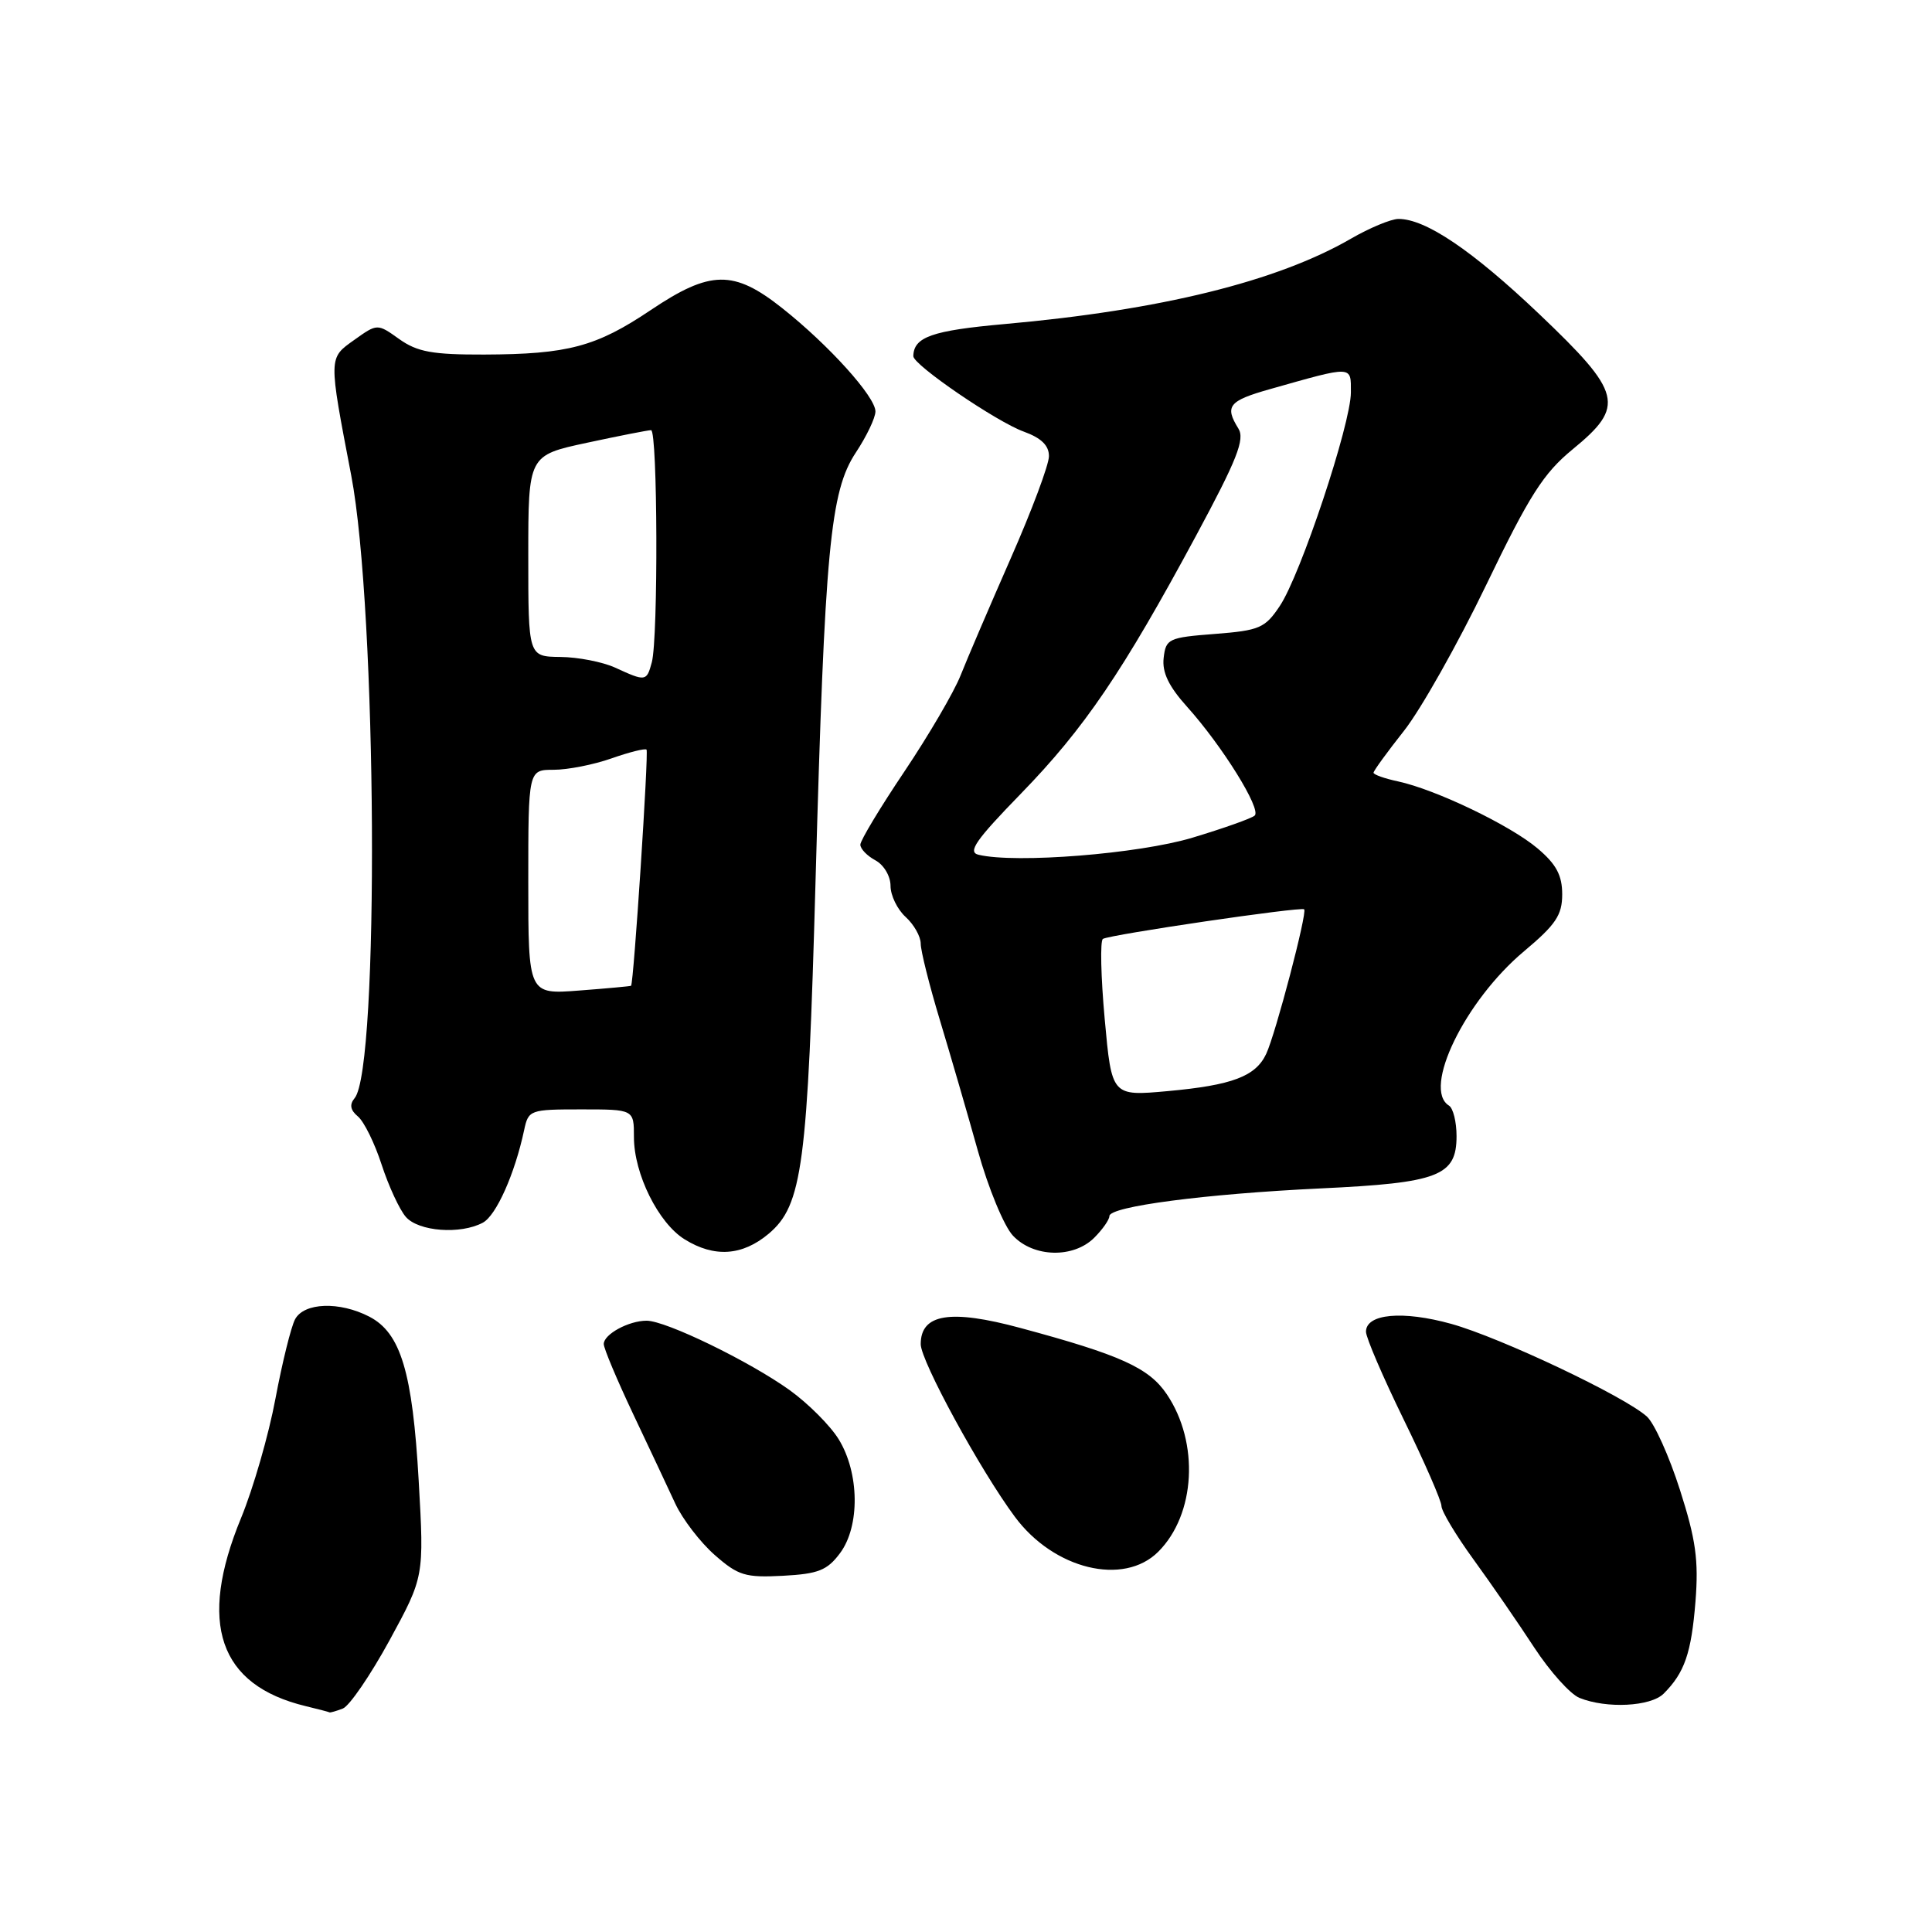 <?xml version="1.0" encoding="UTF-8" standalone="no"?>
<!DOCTYPE svg PUBLIC "-//W3C//DTD SVG 1.1//EN" "http://www.w3.org/Graphics/SVG/1.1/DTD/svg11.dtd" >
<svg xmlns="http://www.w3.org/2000/svg" xmlns:xlink="http://www.w3.org/1999/xlink" version="1.1" viewBox="0 0 256 256">
 <g >
 <path fill="currentColor"
d=" M 45.43 226.39 C 46.30 226.05 49.08 221.99 51.61 217.36 C 56.20 208.93 56.20 208.93 55.48 196.22 C 54.66 181.80 53.10 176.62 48.93 174.46 C 44.98 172.42 40.29 172.59 39.10 174.81 C 38.57 175.80 37.40 180.53 36.50 185.32 C 35.61 190.11 33.55 197.24 31.94 201.15 C 26.19 215.10 29.00 223.30 40.50 226.07 C 42.15 226.47 43.58 226.84 43.67 226.90 C 43.76 226.95 44.55 226.73 45.43 226.39 Z  M 220.44 224.42 C 223.22 221.64 224.11 219.05 224.66 212.20 C 225.09 206.74 224.71 204.00 222.60 197.41 C 221.18 192.96 219.21 188.59 218.22 187.70 C 215.26 185.02 198.83 177.24 192.30 175.42 C 185.86 173.63 181.00 174.08 181.00 176.46 C 181.00 177.24 183.25 182.47 186.00 188.10 C 188.75 193.72 191.00 198.88 191.00 199.55 C 191.00 200.23 192.91 203.42 195.25 206.64 C 197.59 209.86 201.21 215.11 203.29 218.30 C 205.38 221.49 208.08 224.50 209.29 224.98 C 212.88 226.43 218.72 226.13 220.44 224.42 Z  M 111.31 205.80 C 113.97 202.23 113.88 195.17 111.13 190.71 C 110.01 188.89 107.08 185.96 104.62 184.19 C 99.30 180.38 88.24 175.00 85.68 175.00 C 83.30 175.00 80.00 176.80 80.00 178.09 C 80.00 178.66 81.74 182.80 83.87 187.31 C 86.00 191.81 88.53 197.18 89.48 199.24 C 90.44 201.30 92.79 204.36 94.70 206.04 C 97.82 208.78 98.75 209.06 103.74 208.80 C 108.43 208.55 109.61 208.08 111.31 205.80 Z  M 153.48 205.61 C 158.42 200.67 158.94 191.17 154.61 184.75 C 152.25 181.24 148.46 179.53 135.20 175.96 C 125.91 173.45 122.00 174.09 122.00 178.11 C 122.00 180.33 129.90 194.83 134.48 200.99 C 139.64 207.95 148.89 210.20 153.48 205.61 Z  M 101.85 163.48 C 106.33 159.70 107.02 154.48 108.07 116.50 C 109.29 72.69 110.00 65.11 113.40 59.97 C 114.83 57.81 116.00 55.36 116.00 54.52 C 116.00 52.57 109.84 45.74 103.66 40.84 C 97.22 35.73 94.13 35.78 86.22 41.09 C 78.98 45.95 75.26 46.94 64.15 46.98 C 57.30 47.00 55.29 46.63 52.90 44.93 C 50.00 42.86 50.00 42.86 46.93 45.05 C 43.51 47.48 43.52 47.23 46.54 63.00 C 49.95 80.83 50.29 141.54 46.99 145.51 C 46.28 146.36 46.42 147.10 47.43 147.94 C 48.23 148.61 49.65 151.48 50.57 154.33 C 51.50 157.17 52.94 160.29 53.78 161.25 C 55.47 163.18 61.02 163.60 63.98 162.01 C 65.75 161.06 68.21 155.56 69.45 149.75 C 70.02 147.07 70.21 147.00 77.02 147.00 C 84.00 147.00 84.00 147.00 84.00 150.68 C 84.00 155.54 87.24 162.07 90.72 164.22 C 94.65 166.66 98.36 166.41 101.85 163.48 Z  M 145.00 164.00 C 146.10 162.90 147.00 161.61 147.00 161.14 C 147.00 159.86 159.69 158.20 175.00 157.47 C 190.63 156.74 193.00 155.82 193.00 150.54 C 193.00 148.66 192.55 146.84 192.00 146.50 C 188.43 144.30 194.12 132.60 201.94 126.05 C 206.15 122.52 207.00 121.26 207.00 118.50 C 207.00 115.98 206.21 114.51 203.75 112.43 C 200.13 109.36 190.25 104.62 185.25 103.54 C 183.46 103.16 182.00 102.64 182.00 102.39 C 182.00 102.14 183.82 99.64 186.04 96.83 C 188.26 94.02 193.16 85.33 196.92 77.53 C 202.66 65.62 204.51 62.72 208.38 59.54 C 215.39 53.80 214.96 52.09 203.94 41.60 C 195.07 33.17 188.88 28.99 185.29 29.01 C 184.31 29.02 181.47 30.20 179.00 31.63 C 169.22 37.29 153.78 41.10 133.10 42.94 C 123.49 43.80 121.07 44.65 121.02 47.19 C 120.99 48.34 132.03 55.88 135.65 57.19 C 137.97 58.03 139.00 59.03 138.99 60.45 C 138.99 61.58 136.71 67.67 133.92 74.00 C 131.14 80.33 128.15 87.30 127.28 89.50 C 126.41 91.70 123.06 97.42 119.85 102.21 C 116.63 107.00 114.00 111.37 114.00 111.92 C 114.00 112.48 114.90 113.41 116.00 114.00 C 117.11 114.60 118.00 116.09 118.00 117.38 C 118.00 118.65 118.90 120.50 120.00 121.50 C 121.10 122.50 122.00 124.09 122.00 125.04 C 122.00 125.99 123.14 130.54 124.53 135.14 C 125.92 139.74 128.19 147.54 129.57 152.48 C 130.95 157.42 133.04 162.48 134.22 163.73 C 136.94 166.63 142.24 166.76 145.00 164.00 Z  M 70.00 116.88 C 70.00 102.00 70.00 102.00 73.37 102.00 C 75.23 102.00 78.68 101.32 81.03 100.49 C 83.39 99.66 85.47 99.14 85.67 99.33 C 85.97 99.64 83.97 130.29 83.62 130.62 C 83.56 130.68 80.46 130.97 76.75 131.25 C 70.00 131.77 70.00 131.77 70.00 116.88 Z  M 81.50 88.46 C 79.85 87.71 76.59 87.07 74.25 87.05 C 70.00 87.00 70.00 87.00 70.00 73.67 C 70.00 60.34 70.00 60.34 77.77 58.67 C 82.05 57.75 85.87 57.00 86.27 57.00 C 87.14 57.00 87.23 84.53 86.37 87.75 C 85.68 90.31 85.57 90.33 81.50 88.46 Z  M 146.38 135.04 C 145.87 129.43 145.76 124.65 146.14 124.41 C 147.07 123.84 172.42 120.11 172.81 120.49 C 173.25 120.91 169.02 137.00 167.78 139.64 C 166.38 142.63 163.28 143.80 154.71 144.58 C 147.31 145.25 147.31 145.25 146.38 135.04 Z  M 129.66 113.26 C 128.18 112.91 129.27 111.34 135.28 105.16 C 143.69 96.51 148.76 89.04 158.47 71.01 C 163.93 60.87 164.98 58.20 164.09 56.78 C 162.25 53.82 162.81 53.11 168.25 51.57 C 179.38 48.42 179.00 48.41 179.00 51.99 C 179.00 56.17 172.33 76.21 169.57 80.31 C 167.62 83.23 166.88 83.54 160.97 84.00 C 154.84 84.47 154.48 84.64 154.19 87.18 C 153.97 89.10 154.86 90.95 157.32 93.68 C 161.96 98.85 167.18 107.24 166.25 108.07 C 165.84 108.44 162.12 109.76 158.00 111.00 C 150.89 113.14 134.57 114.44 129.66 113.26 Z "/>
</g>
</svg>